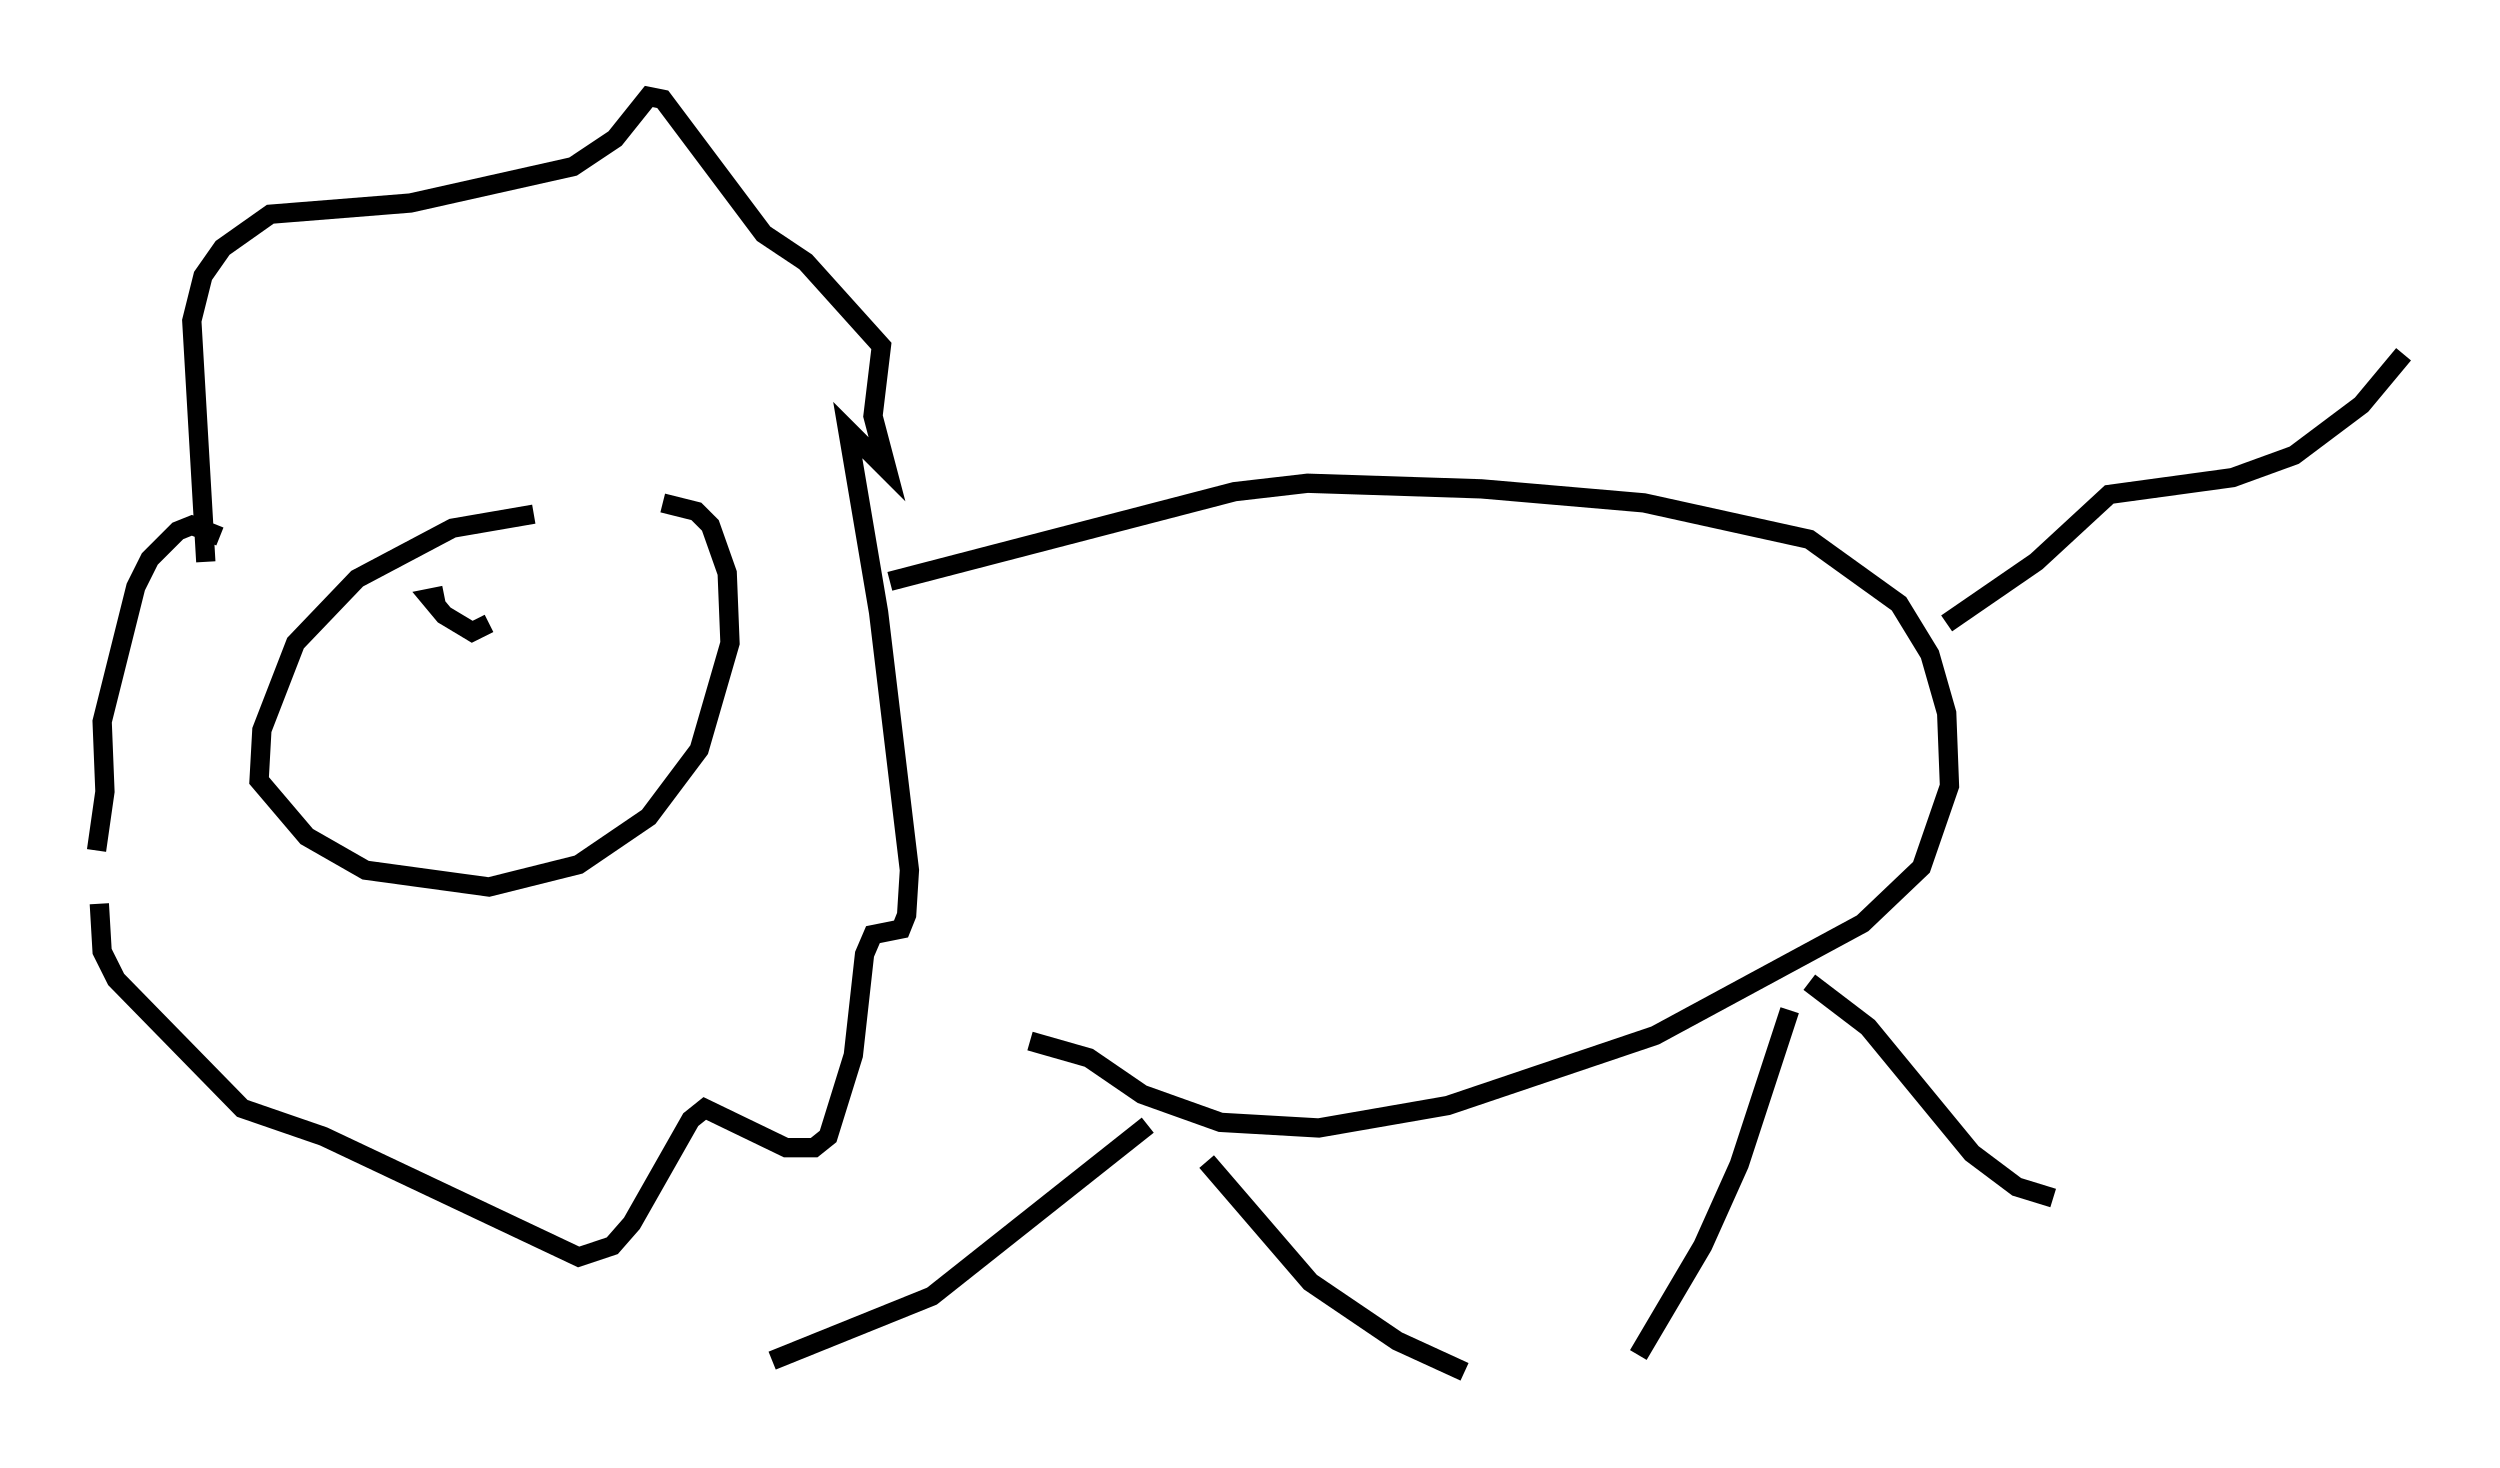 <?xml version="1.0" encoding="utf-8" ?>
<svg baseProfile="full" height="76.089" version="1.1" width="129.542" xmlns="http://www.w3.org/2000/svg" xmlns:ev="http://www.w3.org/2001/xml-events" xmlns:xlink="http://www.w3.org/1999/xlink"><defs /><rect fill="white" height="76.089" width="129.542" x="0" y="0" /><path d="M36.229, 27.514 m-8.57, -0.872 l-4.212, 0.726 -4.939, 2.615 l-3.196, 3.341 -1.743, 4.503 l-0.145, 2.615 2.469, 2.905 l3.05, 1.743 6.391, 0.872 l4.648, -1.162 3.631, -2.469 l2.615, -3.486 1.598, -5.52 l-0.145, -3.631 -0.872, -2.469 l-0.726, -0.726 -1.743, -0.436 m-23.676, 3.05 l-0.726, -12.492 0.581, -2.324 l1.017, -1.453 2.469, -1.743 l7.263, -0.581 8.425, -1.888 l2.179, -1.453 1.743, -2.179 l0.726, 0.145 5.229, 6.972 l2.179, 1.453 3.922, 4.358 l-0.436, 3.631 0.726, 2.76 l-2.034, -2.034 1.598, 9.441 l1.598, 13.363 -0.145, 2.324 l-0.291, 0.726 -1.453, 0.291 l-0.436, 1.017 -0.581, 5.229 l-1.307, 4.212 -0.726, 0.581 l-1.453, 0.0 -4.212, -2.034 l-0.726, 0.581 -3.05, 5.374 l-1.017, 1.162 -1.743, 0.581 l-13.218, -6.246 -4.212, -1.453 l-6.536, -6.682 -0.726, -1.453 l-0.145, -2.469 m-0.145, -2.76 l0.436, -3.05 -0.145, -3.631 l1.743, -6.972 0.726, -1.453 l1.453, -1.453 0.726, -0.291 l1.453, 0.581 m34.715, 2.324 l17.866, -4.648 3.777, -0.436 l9.006, 0.291 8.425, 0.726 l8.57, 1.888 4.648, 3.341 l1.598, 2.615 0.872, 3.05 l0.145, 3.777 -1.453, 4.212 l-3.05, 2.905 -10.749, 5.81 l-10.749, 3.631 -6.682, 1.162 l-5.084, -0.291 -4.067, -1.453 l-2.76, -1.888 -3.05, -0.872 m6.101, 4.358 l-11.184, 8.86 -8.279, 3.341 m22.514, -10.313 l5.374, 6.246 4.503, 3.05 l3.486, 1.598 m16.849, -18.737 l-2.615, 7.989 -1.888, 4.212 l-3.341, 5.665 m8.86, -19.318 l3.05, 2.324 5.374, 6.536 l2.324, 1.743 1.888, 0.581 m-5.52, -29.776 l4.648, -3.196 3.777, -3.486 l6.391, -0.872 3.196, -1.162 l3.486, -2.615 2.179, -2.615 m-101.531, 12.492 l-0.726, 0.145 0.726, 0.872 l1.453, 0.872 0.872, -0.436 " fill="none" stroke="black" stroke-width="1" /></svg>